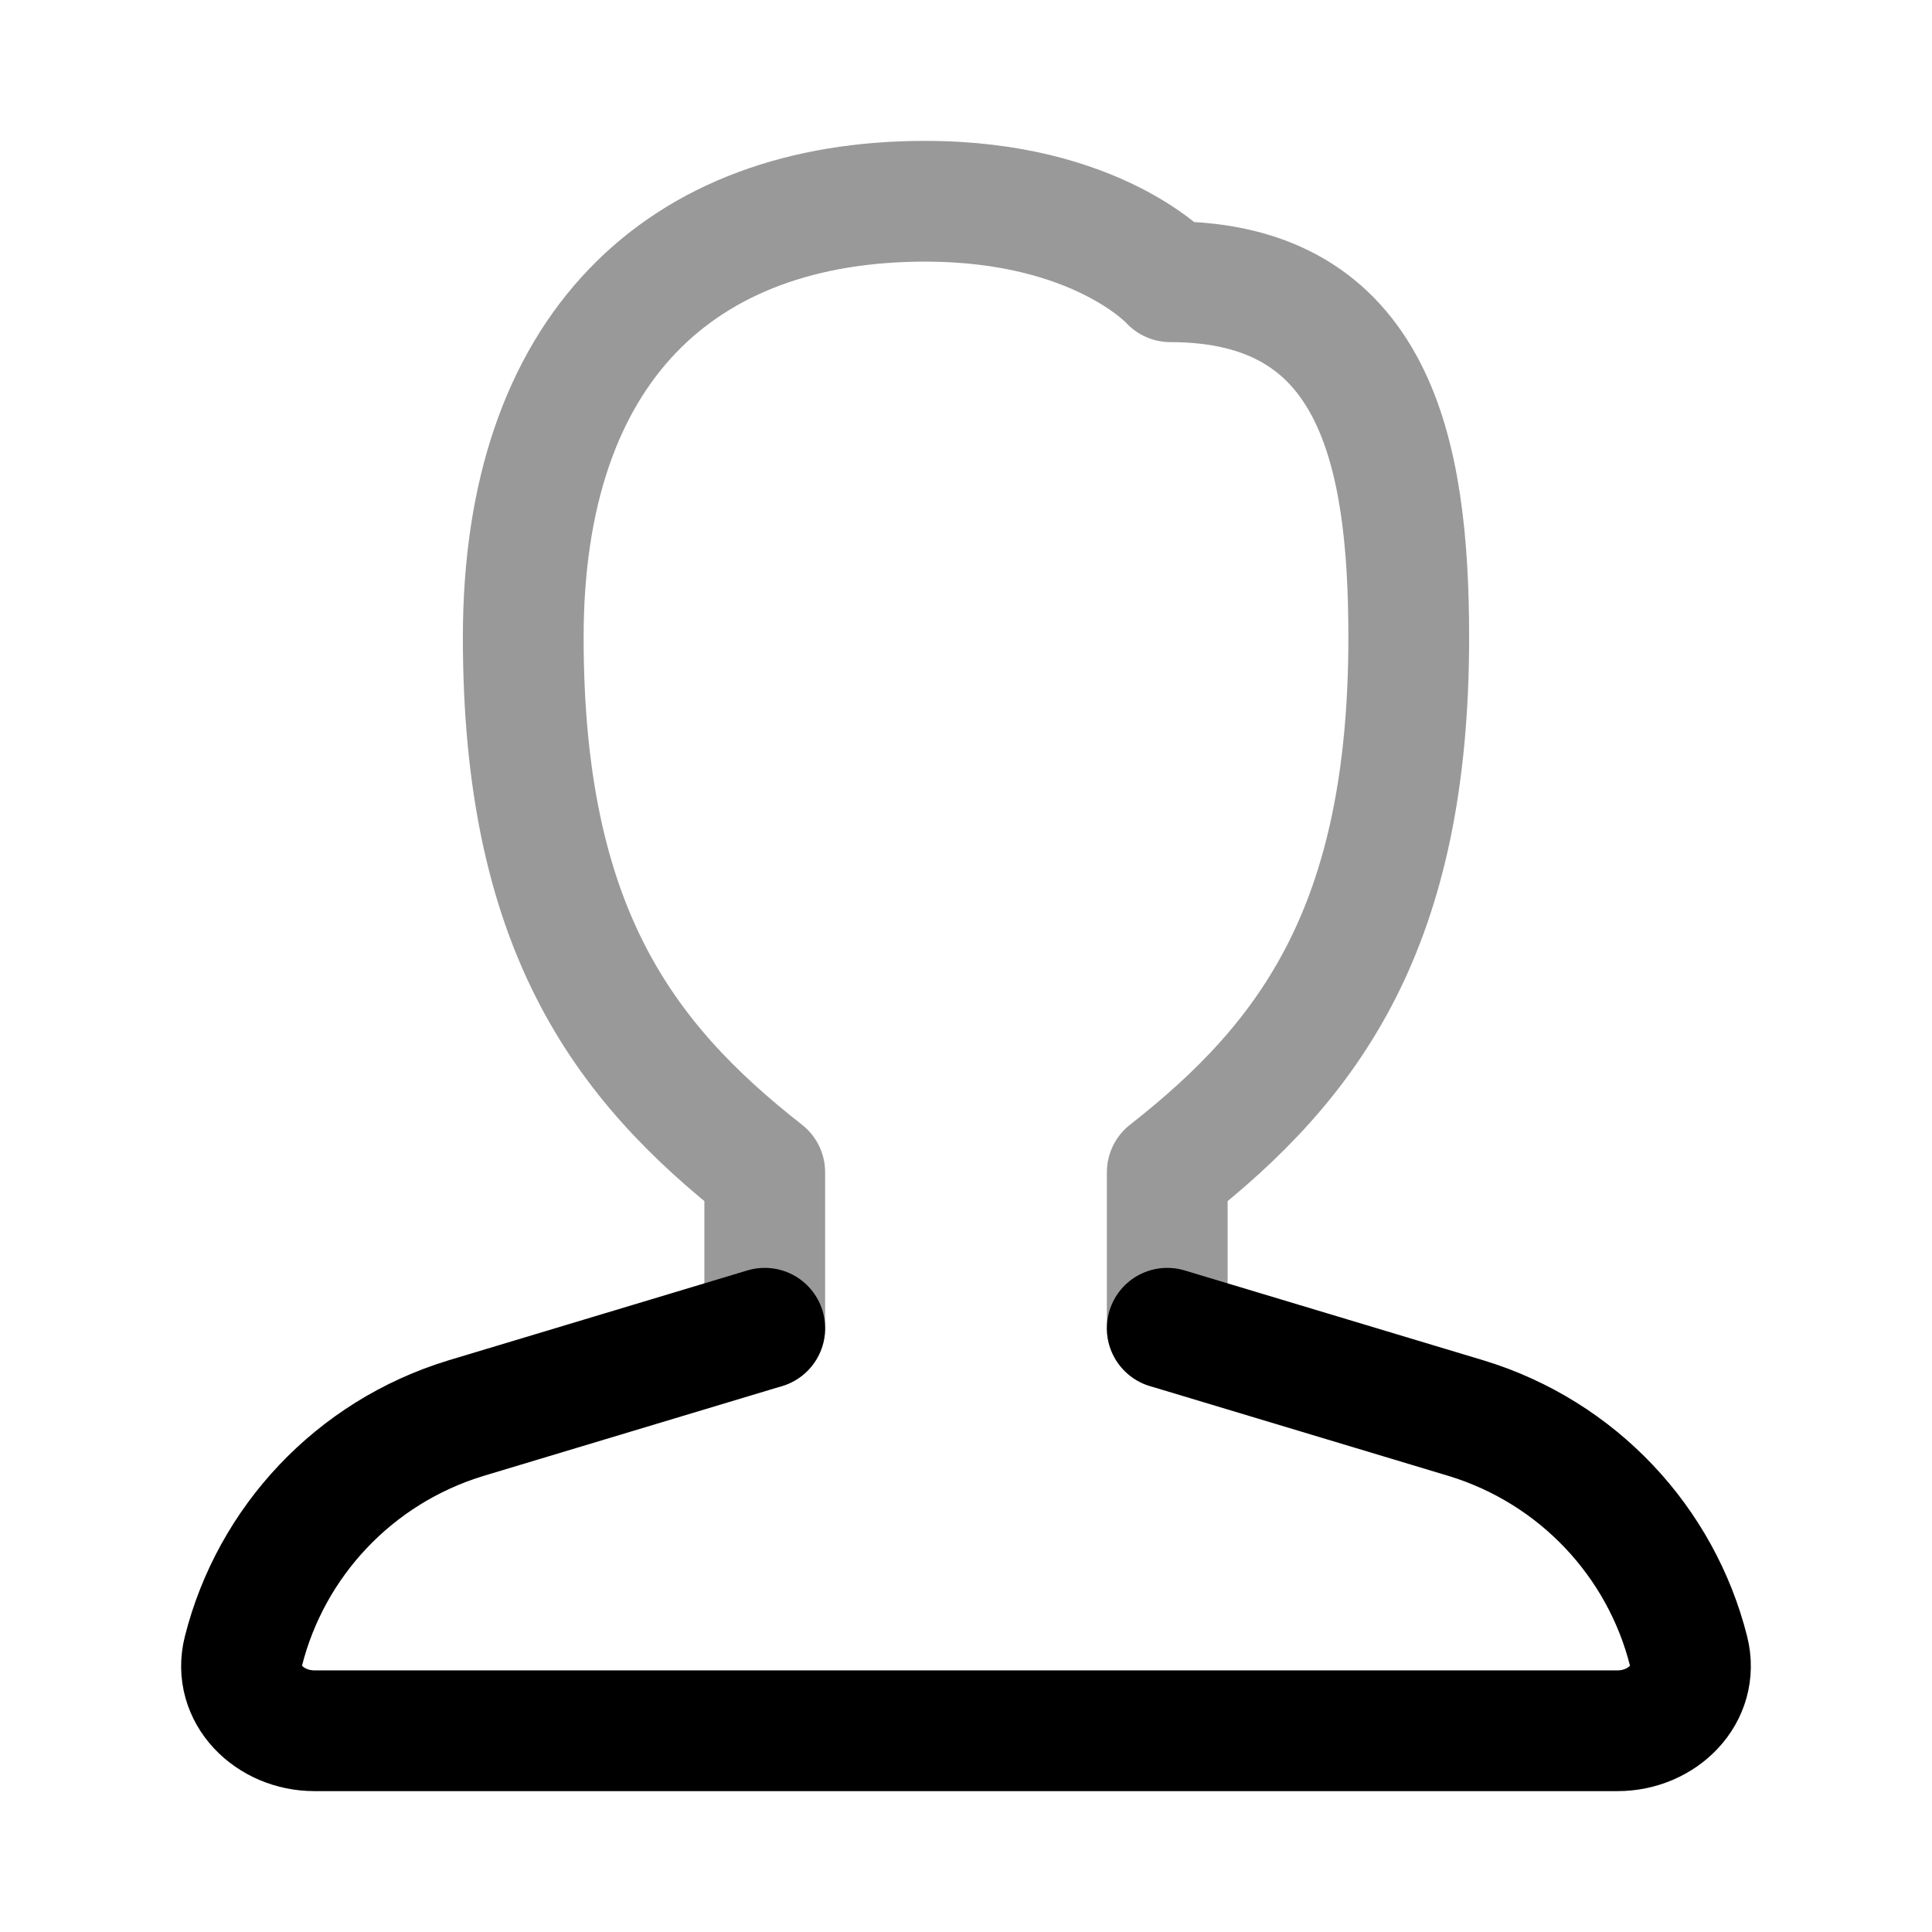 <svg width="24" height="24" viewBox="0 0 24 24" fill="none" xmlns="http://www.w3.org/2000/svg">
<path opacity="0.4" d="M14.5 16.5V14.562C16.281 13.168 17.5 11.5 17.5 7.917C17.5 5.597 17.077 3.5 14.539 3.5C14.539 3.5 13.643 2.5 11.492 2.5C8.455 2.5 6.5 4.327 6.5 7.917C6.5 11.5 7.719 13.168 9.5 14.562V16.5" stroke="currentColor" stroke-width="1.5" stroke-linecap="round" stroke-linejoin="round"/>
<path d="M14.5 16.5L18.216 17.618C19.603 18.042 20.634 19.155 20.976 20.51C21.111 21.046 20.649 21.5 20.094 21.5H3.906C3.351 21.5 2.888 21.046 3.024 20.51C3.366 19.155 4.397 18.042 5.784 17.618L9.5 16.5" stroke="currentColor" stroke-width="1.5" stroke-linecap="round" stroke-linejoin="round"/>
</svg>
